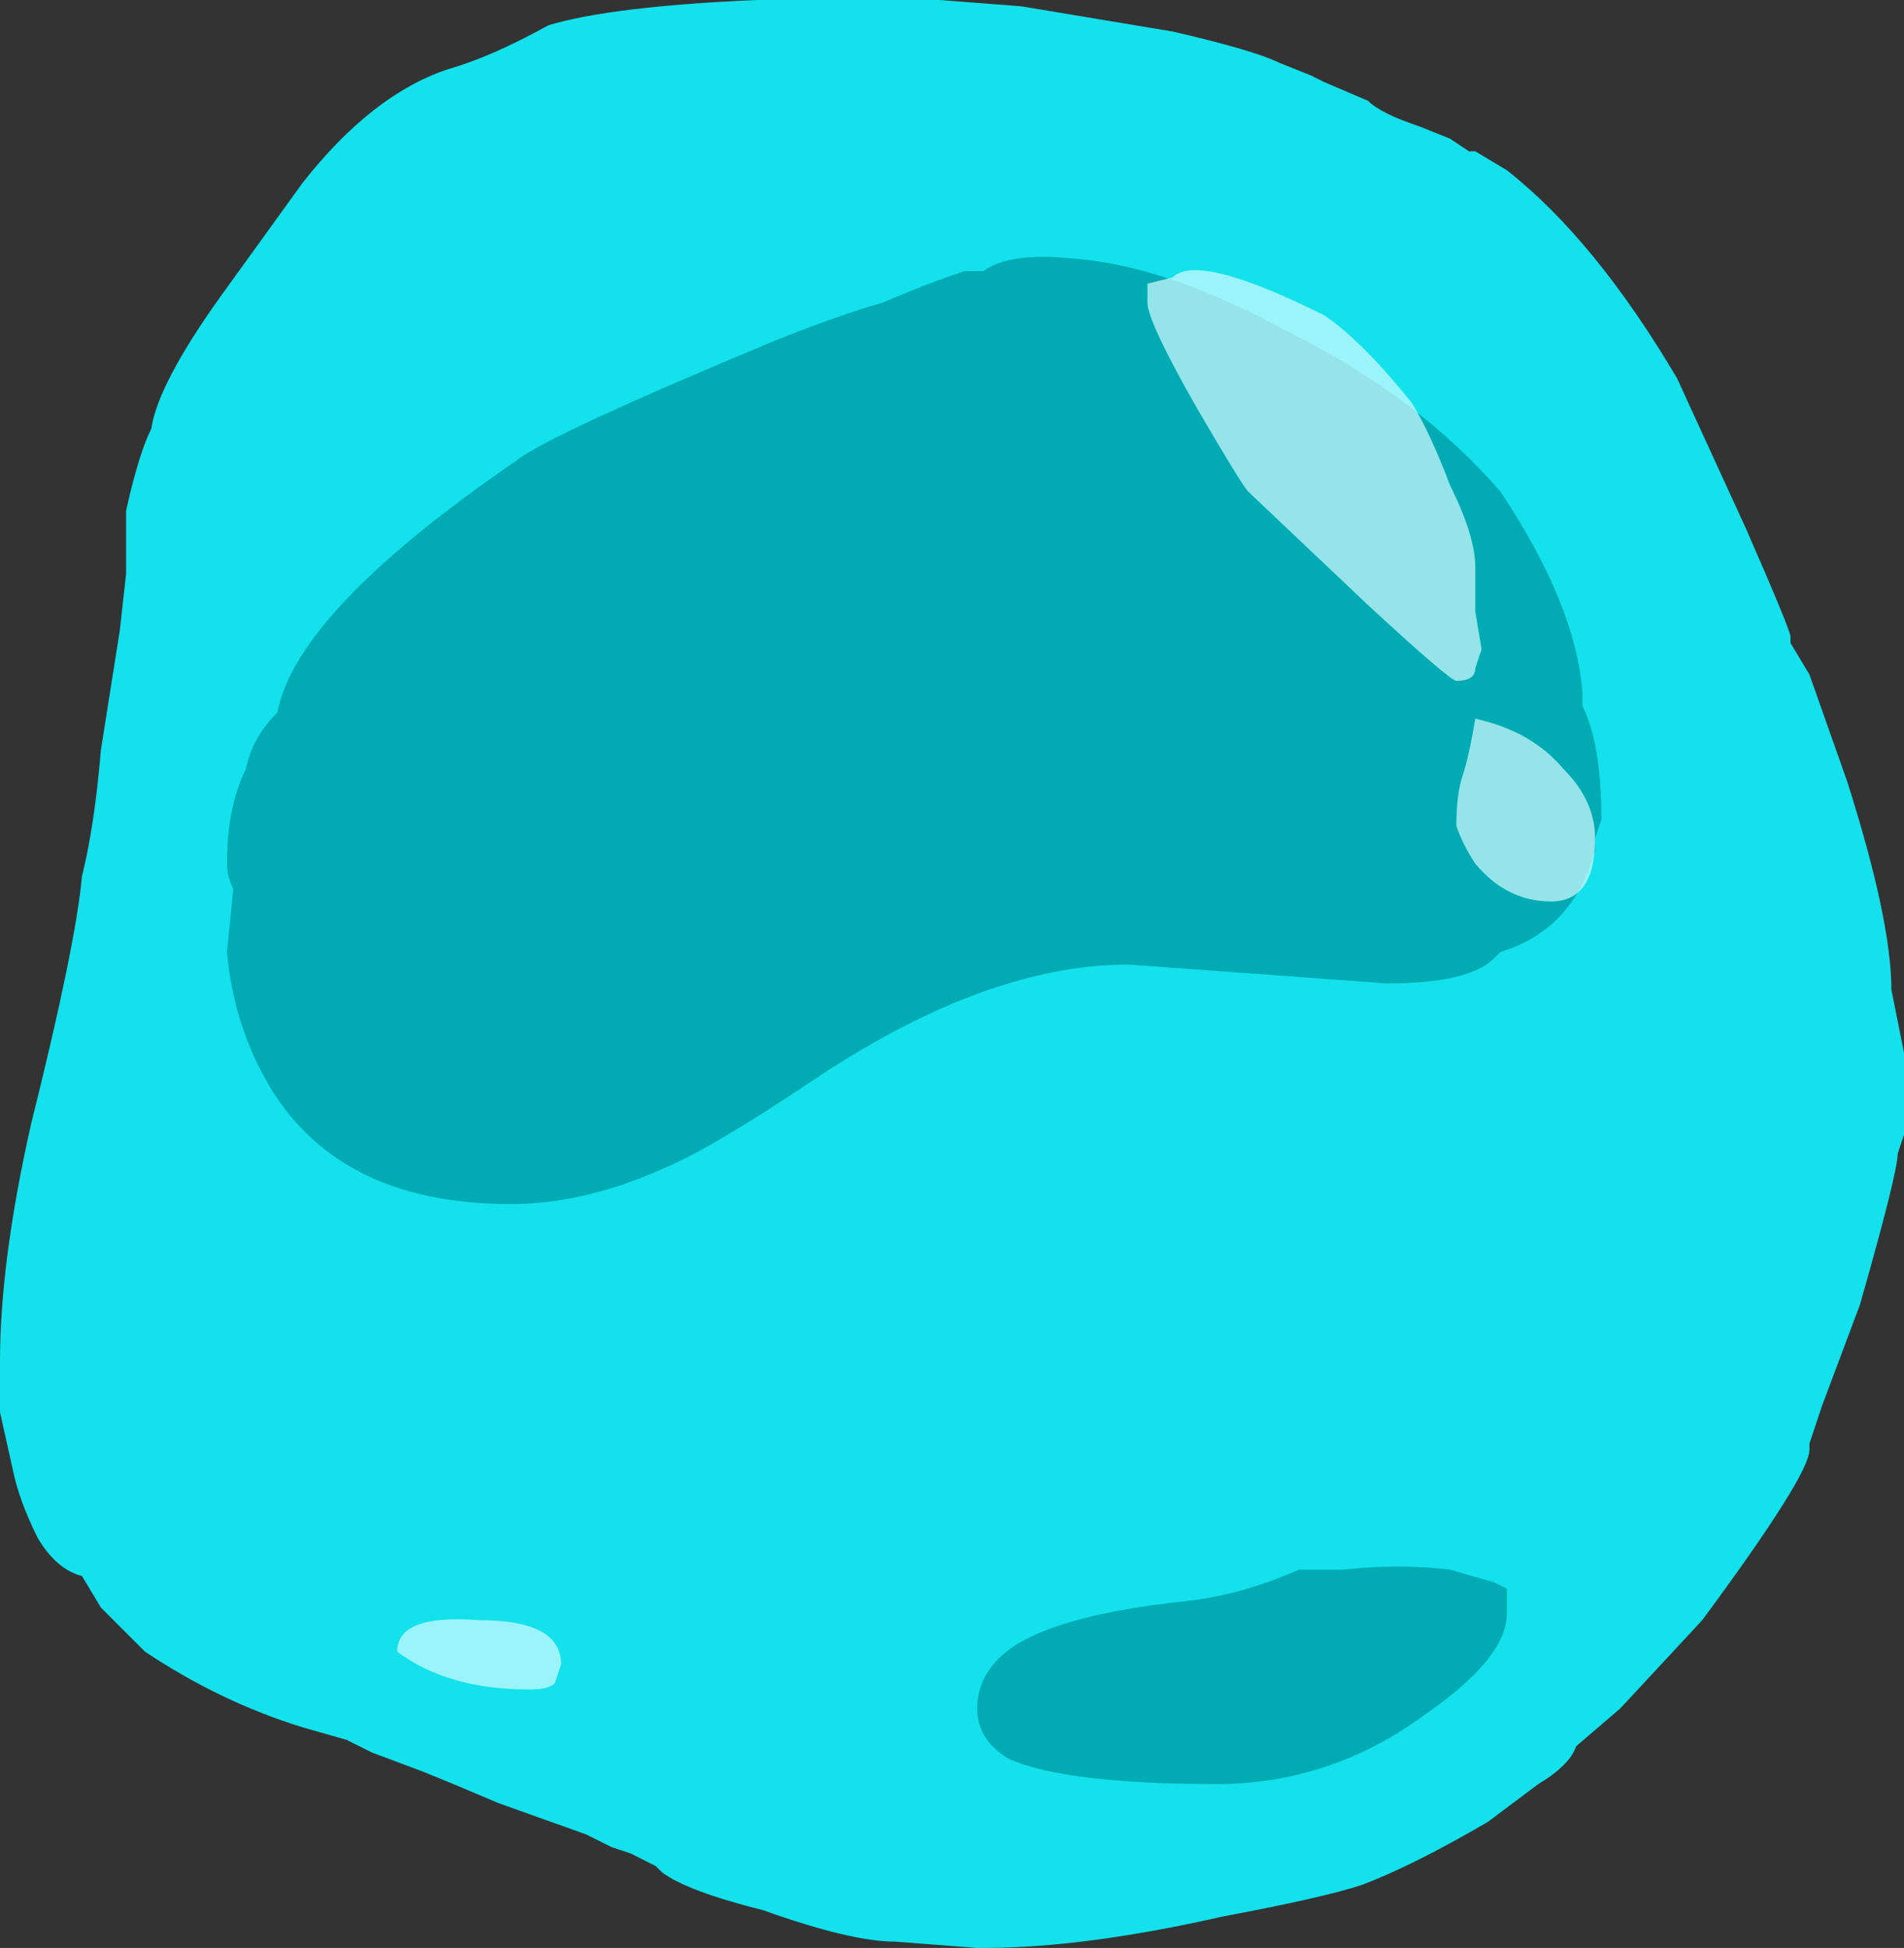<?xml version="1.0" encoding="UTF-8" standalone="no"?>
<svg xmlns:ffdec="https://www.free-decompiler.com/flash" xmlns:xlink="http://www.w3.org/1999/xlink" ffdec:objectType="shape" height="15.45px" width="15.1px" xmlns="http://www.w3.org/2000/svg">
  <rect width="100%" height="100%" fill="#333333" stroke="none"/>
  <g transform="matrix(1.0, 0.0, 0.0, 1.0, 6.75, 19.8)">
    <path d="M4.1 -19.0 Q4.2 -18.9 4.5 -18.8 L4.75 -18.7 4.9 -18.6 4.95 -18.6 5.2 -18.45 Q5.9 -17.9 6.55 -16.8 L7.1 -15.6 Q7.45 -14.8 7.45 -14.75 L7.45 -14.7 7.6 -14.45 7.9 -13.6 Q8.25 -12.5 8.25 -11.95 L8.35 -11.45 8.35 -10.8 8.3 -10.65 Q8.3 -10.5 8.0 -9.45 L7.7 -8.65 7.6 -8.35 7.6 -8.3 Q7.6 -8.1 6.75 -6.95 L6.1 -6.25 5.75 -5.95 Q5.7 -5.8 5.45 -5.65 L5.05 -5.35 Q4.45 -5.0 4.05 -4.85 3.75 -4.75 2.95 -4.6 1.85 -4.35 1.05 -4.35 L1.0 -4.35 0.35 -4.4 Q0.0 -4.4 -0.7 -4.65 -1.3 -4.8 -1.5 -4.95 L-1.55 -5.0 -1.75 -5.1 -1.9 -5.15 -2.1 -5.25 -2.8 -5.5 Q-3.15 -5.65 -3.4 -5.75 L-3.8 -5.9 -4.0 -6.0 -4.35 -6.1 Q-5.0 -6.3 -5.6 -6.7 L-5.95 -7.05 -6.1 -7.3 Q-6.3 -7.35 -6.45 -7.6 -6.6 -7.9 -6.65 -8.15 L-6.75 -8.6 -6.75 -9.0 Q-6.75 -9.8 -6.5 -10.9 -6.15 -12.3 -6.1 -12.85 -6.0 -13.25 -5.95 -13.85 L-5.8 -14.8 -5.75 -15.25 -5.75 -15.75 Q-5.65 -16.2 -5.55 -16.4 -5.5 -16.75 -5.0 -17.45 L-4.35 -18.35 Q-3.8 -19.05 -3.2 -19.25 -2.85 -19.35 -2.4 -19.6 -1.9 -19.75 -0.75 -19.8 L0.7 -19.8 1.35 -19.75 2.55 -19.55 Q3.2 -19.4 3.4 -19.3 L3.65 -19.2 3.75 -19.15 4.1 -19.0" fill="#13e1ec" fill-rule="evenodd" stroke="none"/>
    <path d="M0.9 -17.65 L1.05 -17.65 Q1.25 -17.8 1.75 -17.75 2.5 -17.7 3.5 -17.15 4.5 -16.65 5.15 -15.9 5.75 -15.0 5.8 -14.3 L5.8 -14.2 Q5.95 -13.9 5.95 -13.3 L5.9 -13.15 5.9 -13.05 5.85 -12.9 Q5.65 -12.4 5.15 -12.25 L5.1 -12.2 Q4.9 -12.0 4.25 -12.0 L2.2 -12.15 Q1.05 -12.15 -0.35 -11.2 -1.1 -10.7 -1.45 -10.55 -2.1 -10.25 -2.7 -10.25 -4.1 -10.25 -4.65 -11.25 -4.9 -11.7 -4.95 -12.25 L-4.9 -12.75 Q-4.95 -12.85 -4.95 -12.95 -4.95 -13.4 -4.8 -13.7 -4.75 -13.95 -4.55 -14.15 -4.4 -14.95 -2.65 -16.15 -2.4 -16.35 -0.6 -17.1 -0.1 -17.3 0.25 -17.4 0.6 -17.55 0.9 -17.65 M3.55 -7.35 L3.9 -7.35 Q4.35 -7.4 4.75 -7.35 L5.1 -7.25 5.2 -7.2 5.2 -7.0 Q5.2 -6.65 4.55 -6.2 3.8 -5.65 2.9 -5.65 1.7 -5.65 1.25 -5.85 1.0 -6.0 1.0 -6.25 1.0 -6.55 1.3 -6.75 1.7 -7.0 2.65 -7.1 3.1 -7.15 3.55 -7.35" fill="#00abb4" fill-rule="evenodd" stroke="none"/>
    <path d="M2.6 -17.3 L2.6 -17.3 M2.35 -17.55 L2.55 -17.6 Q2.75 -17.8 3.75 -17.3 4.05 -17.1 4.45 -16.6 4.6 -16.35 4.75 -15.95 4.95 -15.55 4.95 -15.3 L4.95 -14.95 5.0 -14.65 4.95 -14.5 Q4.95 -14.4 4.8 -14.4 4.75 -14.4 4.1 -15.0 L3.15 -15.9 Q3.1 -15.95 2.75 -16.55 2.35 -17.25 2.35 -17.4 2.35 -17.5 2.35 -17.55 M4.95 -12.95 Q4.85 -13.1 4.8 -13.25 4.8 -13.5 4.85 -13.65 4.9 -13.8 4.95 -14.1 5.4 -14.0 5.65 -13.7 5.9 -13.45 5.9 -13.15 5.9 -12.65 5.55 -12.65 5.2 -12.65 4.95 -12.95 M-2.35 -6.45 Q-2.4 -6.4 -2.55 -6.4 -3.2 -6.4 -3.6 -6.7 -3.6 -7.0 -2.95 -6.95 -2.3 -6.95 -2.3 -6.6 L-2.35 -6.45" fill="#d4fcff" fill-opacity="0.702" fill-rule="evenodd" stroke="none"/>
  </g>
</svg>
